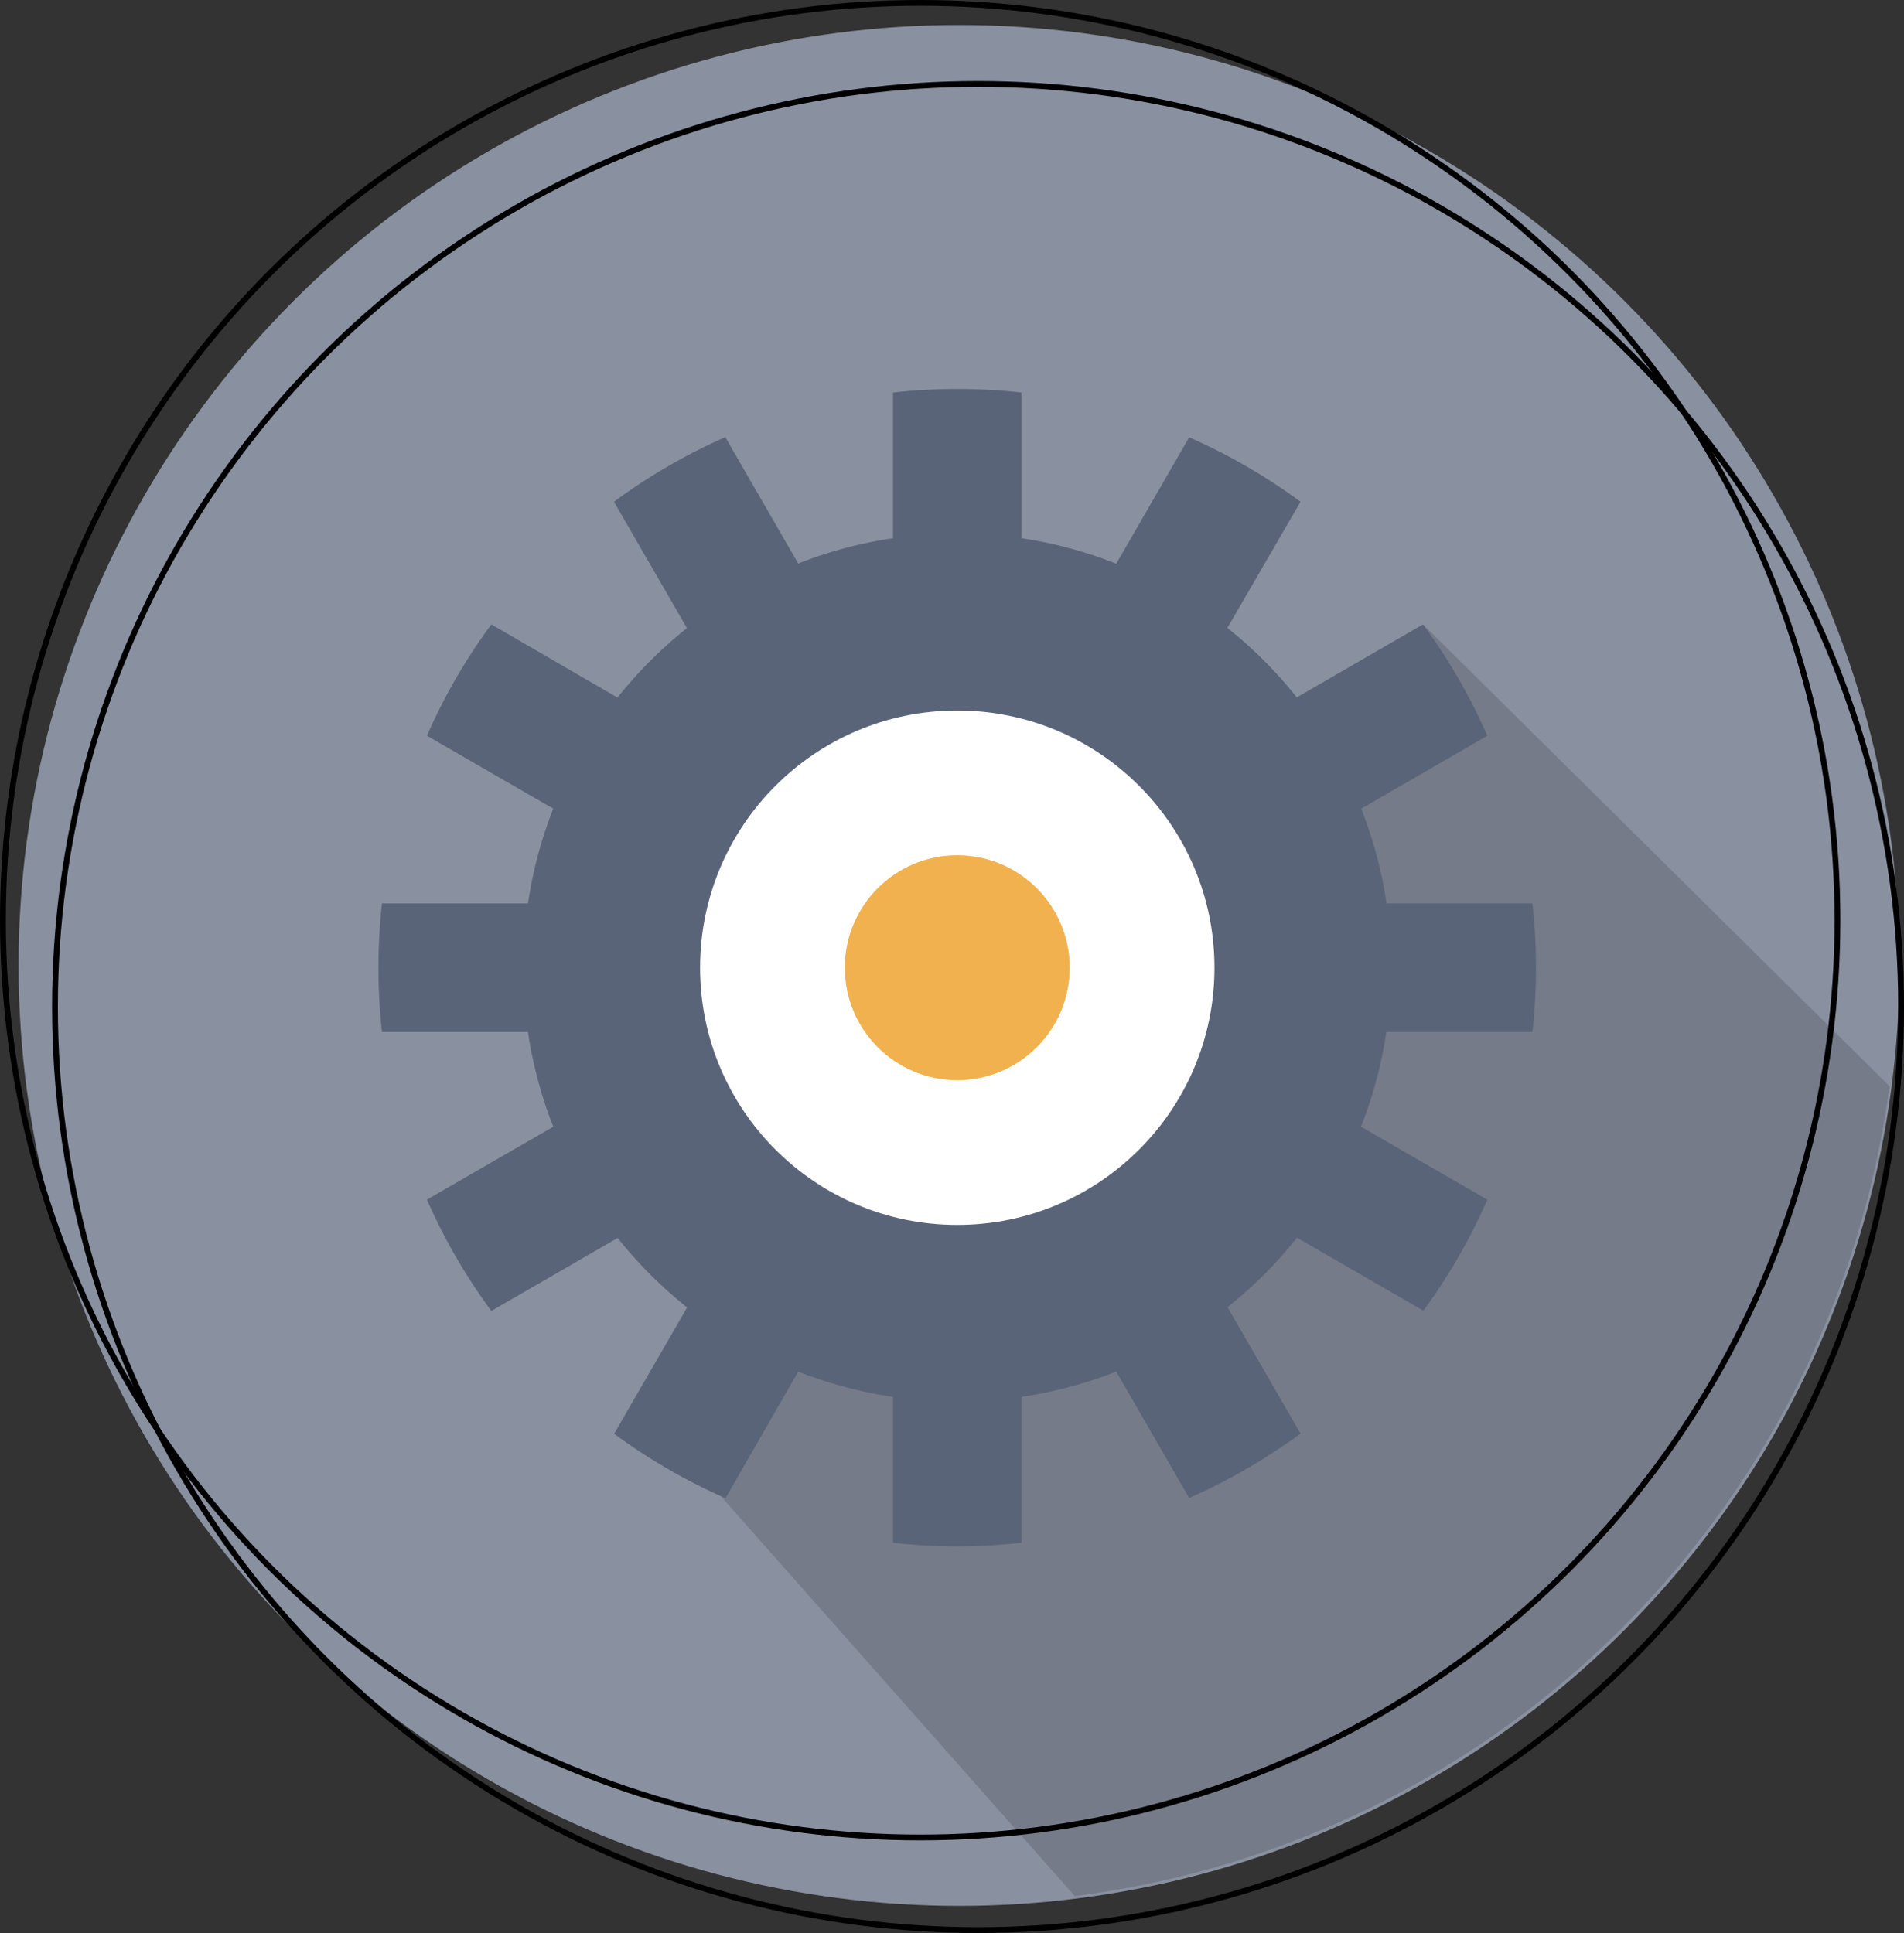 <svg xmlns="http://www.w3.org/2000/svg" viewBox="0 0 329 334"><rect x="0" y="0" width="329" height="334" fill="#333333" stroke="none"/><circle cx="165.71" cy="166.82" r="162.5" style="fill:#8991a0"/><circle cx="169" cy="174" r="159.5" style="fill:none;stroke:#000;stroke-miterlimit:10"/><circle cx="159" cy="159" r="158.5" style="fill:none;stroke:#000;stroke-miterlimit:10"/><g style="opacity:0.15"><path d="M326.49,187.67,246,108,117,250l68.72,77.62A162.58,162.58,0,0,0,326.49,187.67Z"/></g><path d="M264.79,178.32a99.85,99.85,0,0,0,0-22.22h-25.2a74.68,74.68,0,0,0-4.38-16.37L257,127.13a99.84,99.84,0,0,0-11.12-19.24L224.08,120.5a74.87,74.87,0,0,0-12-12L224.72,86.7a99.59,99.59,0,0,0-19.24-11.13L192.88,97.4A73.87,73.87,0,0,0,176.52,93V67.82a101.48,101.48,0,0,0-22.22,0V93a74.11,74.11,0,0,0-16.37,4.37l-12.6-21.83A99.89,99.89,0,0,0,106.09,86.7l12.61,21.83a75.29,75.29,0,0,0-12,12L84.9,107.89a99.89,99.89,0,0,0-11.13,19.24l21.83,12.6a74.11,74.11,0,0,0-4.37,16.37H66a101.48,101.48,0,0,0,0,22.22H91.23a74,74,0,0,0,4.37,16.36l-21.83,12.6A99.59,99.59,0,0,0,84.9,226.52l21.83-12.61a75.35,75.35,0,0,0,12,12l-12.61,21.83a100.41,100.41,0,0,0,19.24,11.13L137.93,237a75.22,75.22,0,0,0,16.37,4.37v25.2a99.85,99.85,0,0,0,22.22,0v-25.2A75.13,75.13,0,0,0,192.88,237l12.6,21.83a100.11,100.11,0,0,0,19.24-11.13l-12.61-21.84a74.46,74.46,0,0,0,12-12l21.84,12.61A99.76,99.76,0,0,0,257,207.29l-21.83-12.61a74.44,74.44,0,0,0,4.38-16.36Z" style="fill:#5a6479"/><circle cx="165.41" cy="167.21" r="44.44" style="fill:#fff"/><circle cx="165.41" cy="167.21" r="19.43" style="fill:#f0b14e"/></svg>